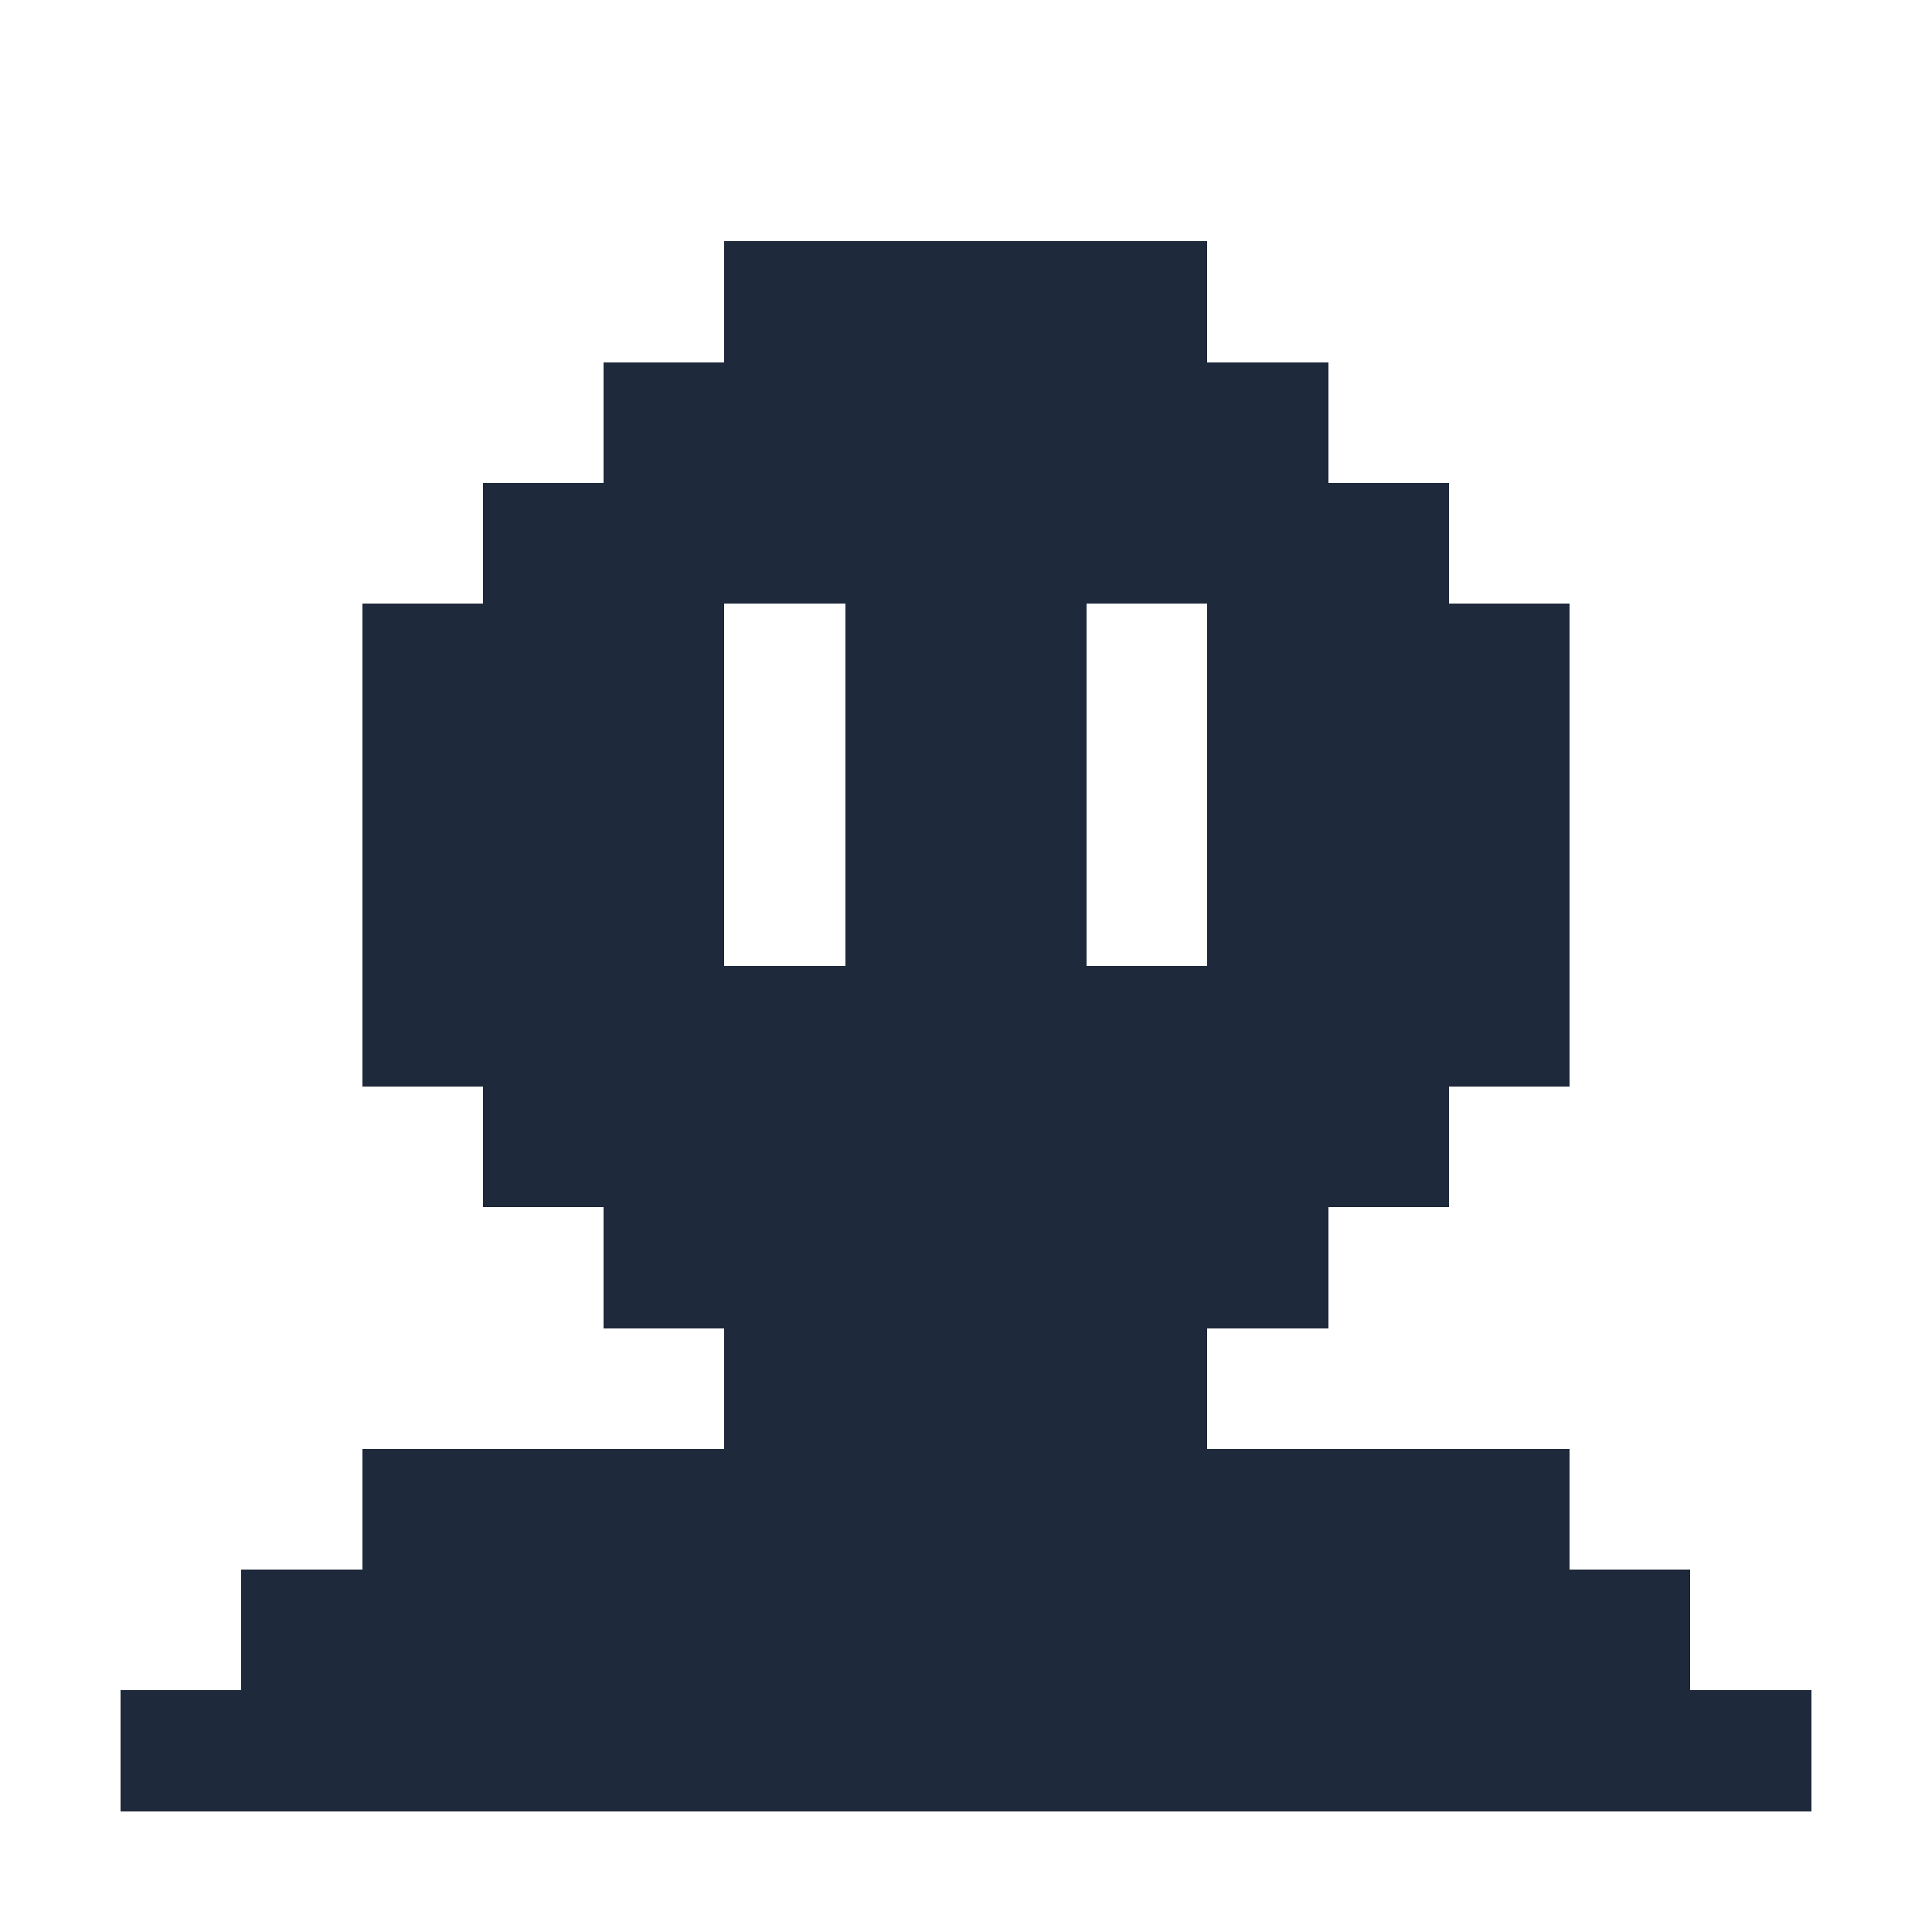 <?xml version="1.0" encoding="UTF-8" ?>
<svg version="1.1" width="16" height="16" xmlns="http://www.w3.org/2000/svg" shape-rendering="crispEdges">
<rect x="6" y="2" width="1" height="1" fill="#1E293B" />
<rect x="7" y="2" width="1" height="1" fill="#1E293B" />
<rect x="8" y="2" width="1" height="1" fill="#1E293B" />
<rect x="9" y="2" width="1" height="1" fill="#1E293B" />
<rect x="5" y="3" width="1" height="1" fill="#1E293B" />
<rect x="6" y="3" width="1" height="1" fill="#1E293B" />
<rect x="7" y="3" width="1" height="1" fill="#1E293B" />
<rect x="8" y="3" width="1" height="1" fill="#1E293B" />
<rect x="9" y="3" width="1" height="1" fill="#1E293B" />
<rect x="10" y="3" width="1" height="1" fill="#1E293B" />
<rect x="4" y="4" width="1" height="1" fill="#1E293B" />
<rect x="5" y="4" width="1" height="1" fill="#1E293B" />
<rect x="6" y="4" width="1" height="1" fill="#1E293B" />
<rect x="7" y="4" width="1" height="1" fill="#1E293B" />
<rect x="8" y="4" width="1" height="1" fill="#1E293B" />
<rect x="9" y="4" width="1" height="1" fill="#1E293B" />
<rect x="10" y="4" width="1" height="1" fill="#1E293B" />
<rect x="11" y="4" width="1" height="1" fill="#1E293B" />
<rect x="3" y="5" width="1" height="1" fill="#1E293B" />
<rect x="4" y="5" width="1" height="1" fill="#1E293B" />
<rect x="5" y="5" width="1" height="1" fill="#1E293B" />
<rect x="7" y="5" width="1" height="1" fill="#1E293B" />
<rect x="8" y="5" width="1" height="1" fill="#1E293B" />
<rect x="10" y="5" width="1" height="1" fill="#1E293B" />
<rect x="11" y="5" width="1" height="1" fill="#1E293B" />
<rect x="12" y="5" width="1" height="1" fill="#1E293B" />
<rect x="3" y="6" width="1" height="1" fill="#1E293B" />
<rect x="4" y="6" width="1" height="1" fill="#1E293B" />
<rect x="5" y="6" width="1" height="1" fill="#1E293B" />
<rect x="7" y="6" width="1" height="1" fill="#1E293B" />
<rect x="8" y="6" width="1" height="1" fill="#1E293B" />
<rect x="10" y="6" width="1" height="1" fill="#1E293B" />
<rect x="11" y="6" width="1" height="1" fill="#1E293B" />
<rect x="12" y="6" width="1" height="1" fill="#1E293B" />
<rect x="3" y="7" width="1" height="1" fill="#1E293B" />
<rect x="4" y="7" width="1" height="1" fill="#1E293B" />
<rect x="5" y="7" width="1" height="1" fill="#1E293B" />
<rect x="7" y="7" width="1" height="1" fill="#1E293B" />
<rect x="8" y="7" width="1" height="1" fill="#1E293B" />
<rect x="10" y="7" width="1" height="1" fill="#1E293B" />
<rect x="11" y="7" width="1" height="1" fill="#1E293B" />
<rect x="12" y="7" width="1" height="1" fill="#1E293B" />
<rect x="3" y="8" width="1" height="1" fill="#1E293B" />
<rect x="4" y="8" width="1" height="1" fill="#1E293B" />
<rect x="5" y="8" width="1" height="1" fill="#1E293B" />
<rect x="6" y="8" width="1" height="1" fill="#1E293B" />
<rect x="7" y="8" width="1" height="1" fill="#1E293B" />
<rect x="8" y="8" width="1" height="1" fill="#1E293B" />
<rect x="9" y="8" width="1" height="1" fill="#1E293B" />
<rect x="10" y="8" width="1" height="1" fill="#1E293B" />
<rect x="11" y="8" width="1" height="1" fill="#1E293B" />
<rect x="12" y="8" width="1" height="1" fill="#1E293B" />
<rect x="4" y="9" width="1" height="1" fill="#1E293B" />
<rect x="5" y="9" width="1" height="1" fill="#1E293B" />
<rect x="6" y="9" width="1" height="1" fill="#1E293B" />
<rect x="7" y="9" width="1" height="1" fill="#1E293B" />
<rect x="8" y="9" width="1" height="1" fill="#1E293B" />
<rect x="9" y="9" width="1" height="1" fill="#1E293B" />
<rect x="10" y="9" width="1" height="1" fill="#1E293B" />
<rect x="11" y="9" width="1" height="1" fill="#1E293B" />
<rect x="5" y="10" width="1" height="1" fill="#1E293B" />
<rect x="6" y="10" width="1" height="1" fill="#1E293B" />
<rect x="7" y="10" width="1" height="1" fill="#1E293B" />
<rect x="8" y="10" width="1" height="1" fill="#1E293B" />
<rect x="9" y="10" width="1" height="1" fill="#1E293B" />
<rect x="10" y="10" width="1" height="1" fill="#1E293B" />
<rect x="6" y="11" width="1" height="1" fill="#1E293B" />
<rect x="7" y="11" width="1" height="1" fill="#1E293B" />
<rect x="8" y="11" width="1" height="1" fill="#1E293B" />
<rect x="9" y="11" width="1" height="1" fill="#1E293B" />
<rect x="3" y="12" width="1" height="1" fill="#1E293B" />
<rect x="4" y="12" width="1" height="1" fill="#1E293B" />
<rect x="5" y="12" width="1" height="1" fill="#1E293B" />
<rect x="6" y="12" width="1" height="1" fill="#1E293B" />
<rect x="7" y="12" width="1" height="1" fill="#1E293B" />
<rect x="8" y="12" width="1" height="1" fill="#1E293B" />
<rect x="9" y="12" width="1" height="1" fill="#1E293B" />
<rect x="10" y="12" width="1" height="1" fill="#1E293B" />
<rect x="11" y="12" width="1" height="1" fill="#1E293B" />
<rect x="12" y="12" width="1" height="1" fill="#1E293B" />
<rect x="2" y="13" width="1" height="1" fill="#1E293B" />
<rect x="3" y="13" width="1" height="1" fill="#1E293B" />
<rect x="4" y="13" width="1" height="1" fill="#1E293B" />
<rect x="5" y="13" width="1" height="1" fill="#1E293B" />
<rect x="6" y="13" width="1" height="1" fill="#1E293B" />
<rect x="7" y="13" width="1" height="1" fill="#1E293B" />
<rect x="8" y="13" width="1" height="1" fill="#1E293B" />
<rect x="9" y="13" width="1" height="1" fill="#1E293B" />
<rect x="10" y="13" width="1" height="1" fill="#1E293B" />
<rect x="11" y="13" width="1" height="1" fill="#1E293B" />
<rect x="12" y="13" width="1" height="1" fill="#1E293B" />
<rect x="13" y="13" width="1" height="1" fill="#1E293B" />
<rect x="1" y="14" width="1" height="1" fill="#1E293B" />
<rect x="2" y="14" width="1" height="1" fill="#1E293B" />
<rect x="3" y="14" width="1" height="1" fill="#1E293B" />
<rect x="4" y="14" width="1" height="1" fill="#1E293B" />
<rect x="5" y="14" width="1" height="1" fill="#1E293B" />
<rect x="6" y="14" width="1" height="1" fill="#1E293B" />
<rect x="7" y="14" width="1" height="1" fill="#1E293B" />
<rect x="8" y="14" width="1" height="1" fill="#1E293B" />
<rect x="9" y="14" width="1" height="1" fill="#1E293B" />
<rect x="10" y="14" width="1" height="1" fill="#1E293B" />
<rect x="11" y="14" width="1" height="1" fill="#1E293B" />
<rect x="12" y="14" width="1" height="1" fill="#1E293B" />
<rect x="13" y="14" width="1" height="1" fill="#1E293B" />
<rect x="14" y="14" width="1" height="1" fill="#1E293B" />
</svg>